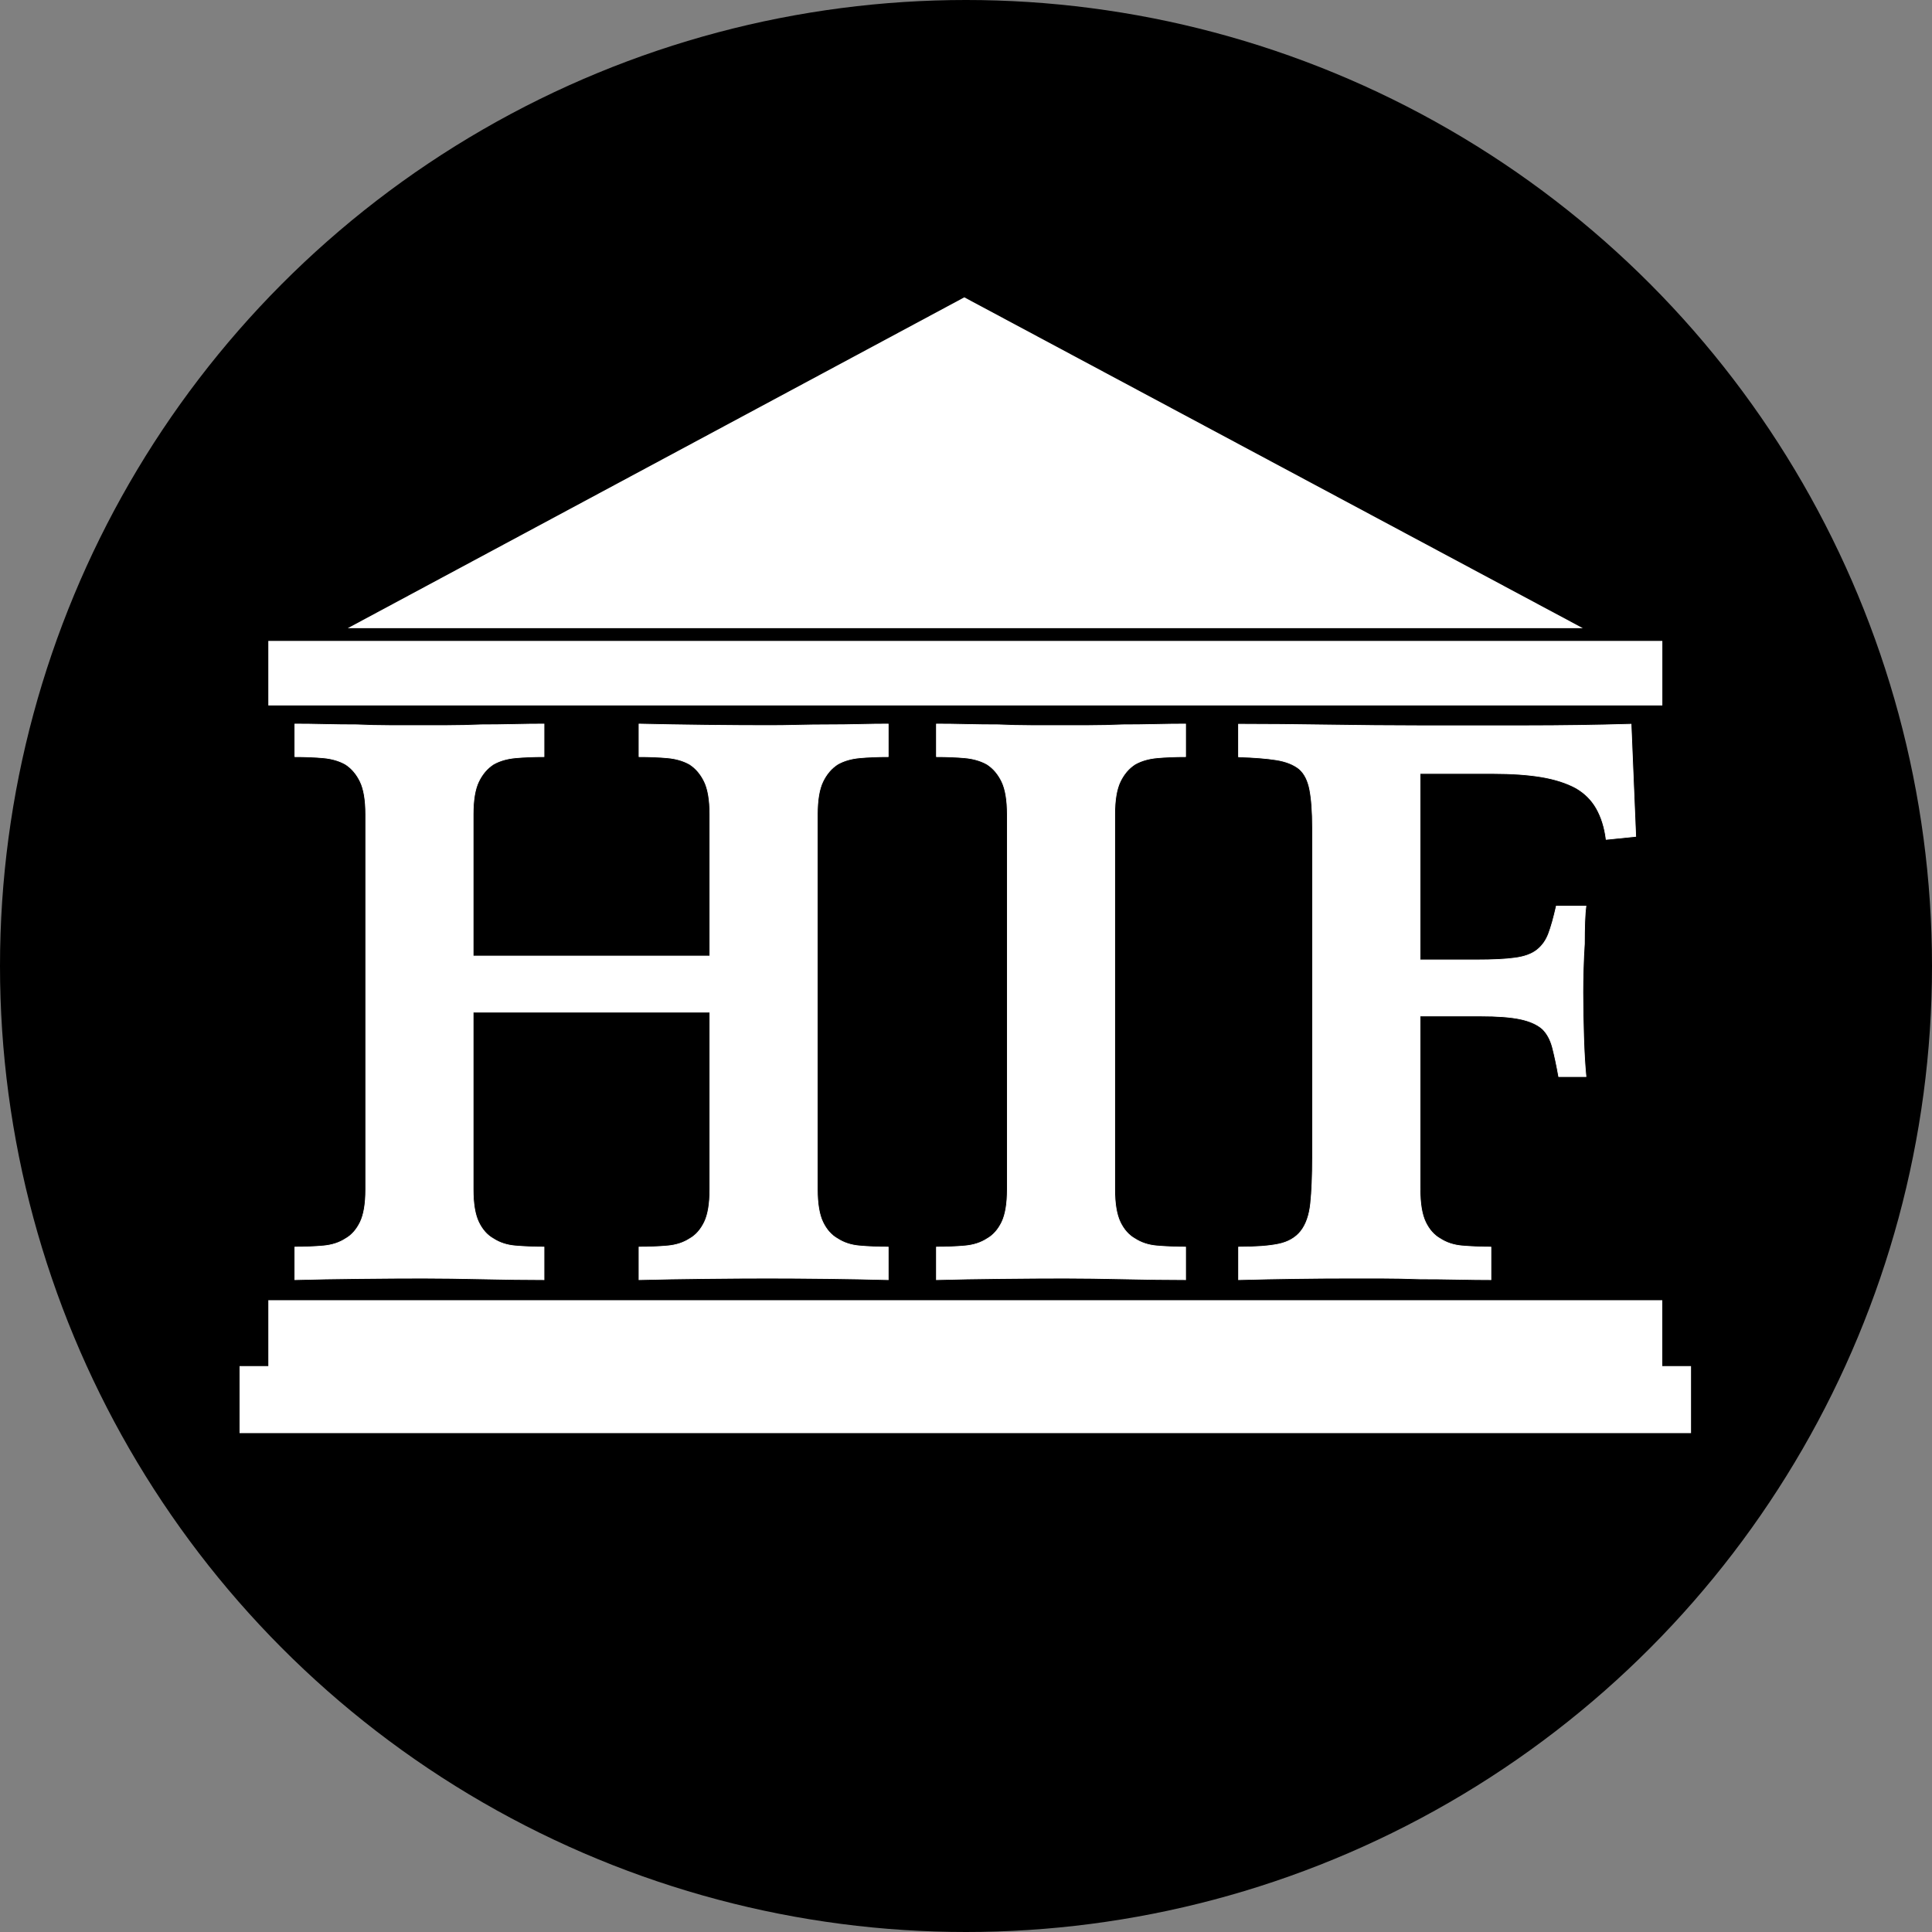 <svg width="1371" height="1371" viewBox="0 0 1371 1371" fill="none" xmlns="http://www.w3.org/2000/svg">
<rect x="0" y="0" width="1371" height="1371" fill="#808080" stroke="none"/>
<circle cx="685.5" cy="685.5" r="685.5" fill="black"/>
<g clip-path="url(#clip0_3_2)">
<path d="M684.299 211L246.763 445.78H1123.24L684.299 211Z" fill="white"/>
<path d="M1179.64 454.803H190.398V500.616H1179.64V454.803Z" fill="white"/>
<path d="M1179.6 969.437V922.652H190.398V969.437H170V1017H1200V969.437H1179.6Z" fill="white"/>
<path d="M503.757 678.422V577.852C503.757 567.818 502.473 560.118 499.904 554.712C497.334 549.345 493.831 545.223 489.393 542.345C484.956 539.856 479.74 538.3 473.628 537.756C467.517 537.211 460.821 536.939 453.464 536.939V513.799C468.178 514.149 484.022 514.422 500.994 514.616C517.927 514.81 533.03 514.888 546.304 514.888C552.182 514.888 558.722 514.81 565.923 514.616C573.125 514.422 580.365 514.344 587.761 514.344C595.157 514.344 602.475 514.266 609.871 514.072C617.229 513.877 624.041 513.799 630.308 513.799V536.939C622.951 536.939 616.217 537.211 610.144 537.756C604.071 538.3 598.816 539.817 594.379 542.345C589.941 545.223 586.438 549.345 583.868 554.712C581.299 560.079 580.015 567.818 580.015 577.852V844.094C580.015 854.128 581.299 861.828 583.868 867.234C586.438 872.601 589.941 876.567 594.379 879.056C598.816 881.934 604.032 883.645 610.144 884.151C616.217 884.695 622.951 884.968 630.308 884.968V908.107C617.774 907.757 603.488 907.485 587.489 907.291C571.451 907.096 557.165 907.018 544.669 907.018C532.174 907.018 516.953 907.096 500.176 907.291C483.399 907.485 467.828 907.718 453.464 908.107V884.968C460.821 884.968 467.556 884.695 473.628 884.151C479.701 883.607 484.956 881.934 489.393 879.056C493.831 876.567 497.296 872.601 499.904 867.234C502.473 861.867 503.757 854.167 503.757 844.094V718.245H335.75V844.094C335.75 854.128 337.034 861.828 339.604 867.234C342.173 872.601 345.676 876.567 350.114 879.056C354.551 881.934 359.768 883.645 365.879 884.151C371.991 884.657 378.686 884.968 386.043 884.968V908.107C372.769 908.107 358.21 907.913 342.406 907.563C326.563 907.213 312.55 907.018 300.404 907.018C287.13 907.018 271.949 907.096 254.821 907.291C237.694 907.485 222.512 907.718 209.238 908.107V884.968C216.595 884.968 223.33 884.695 229.402 884.151C235.475 883.607 240.73 881.934 245.167 879.056C249.605 876.567 253.07 872.601 255.678 867.234C258.247 861.867 259.531 854.167 259.531 844.094V577.852C259.531 567.818 258.247 560.118 255.678 554.712C253.108 549.345 249.605 545.223 245.167 542.345C240.73 539.856 235.514 538.3 229.402 537.756C223.291 537.211 216.595 536.939 209.238 536.939V513.799C215.856 513.799 222.94 513.877 230.492 514.072C238.044 514.266 245.673 514.344 253.42 514.344C261.166 514.694 268.718 514.888 276.075 514.888H317.532C325.279 514.888 333.181 514.694 341.277 514.344C349.024 514.344 356.77 514.266 364.478 514.072C372.224 513.877 379.387 513.799 386.043 513.799V536.939C378.686 536.939 371.952 537.211 365.879 537.756C359.806 538.3 354.551 539.817 350.114 542.345C345.676 545.223 342.173 549.345 339.604 554.712C337.034 560.079 335.75 567.818 335.75 577.852V678.422H503.757Z" fill="white" stroke="white" stroke-width="0.5" stroke-miterlimit="10"/>
<path d="M714.818 577.852C714.818 567.818 713.533 560.118 710.964 554.712C708.395 549.345 704.892 545.223 700.454 542.345C696.016 539.856 690.8 538.3 684.689 537.756C678.577 537.211 671.882 536.939 664.525 536.939V513.799C671.142 513.799 678.227 513.877 685.778 514.072C693.33 514.266 700.96 514.344 708.706 514.344C716.453 514.694 724.005 514.888 731.362 514.888H772.819C780.565 514.888 788.467 514.694 796.564 514.344C804.31 514.344 812.057 514.266 819.764 514.072C827.511 513.877 834.673 513.799 841.33 513.799V536.939C833.972 536.939 827.238 537.211 821.165 537.756C815.093 538.3 809.838 539.817 805.4 542.345C800.963 545.223 797.459 549.345 794.89 554.712C792.321 560.079 791.036 567.818 791.036 577.852V844.094C791.036 854.128 792.321 861.828 794.89 867.234C797.459 872.601 800.963 876.567 805.4 879.056C809.838 881.934 815.054 883.645 821.165 884.151C827.277 884.657 833.972 884.968 841.33 884.968V908.107C828.056 908.107 813.497 907.913 797.693 907.563C781.85 907.213 767.836 907.018 755.691 907.018C742.417 907.018 727.235 907.096 710.108 907.291C692.98 907.485 677.799 907.718 664.525 908.107V884.968C671.882 884.968 678.616 884.695 684.689 884.151C690.761 883.607 696.016 881.934 700.454 879.056C704.892 876.567 708.356 872.601 710.964 867.234C713.533 861.867 714.818 854.167 714.818 844.094V577.852Z" fill="white" stroke="white" stroke-width="0.5" stroke-miterlimit="10"/>
<path d="M1007.7 844.094C1007.7 854.128 1008.99 861.828 1011.56 867.234C1014.13 872.601 1017.63 876.567 1022.07 879.056C1026.5 881.934 1031.72 883.645 1037.83 884.151C1043.94 884.657 1050.64 884.968 1058 884.968V908.107C1051.38 908.107 1043.63 908.03 1034.8 907.835C1025.96 907.641 1016.93 907.563 1007.7 907.563C998.126 907.213 988.901 907.018 980.064 907.018H957.409C944.875 907.018 932.068 907.096 918.988 907.291C905.909 907.485 892.557 907.718 878.933 908.107V884.968C891.078 884.968 900.576 884.268 907.388 882.829C914.2 881.39 919.455 878.356 923.153 873.689C926.813 869.023 929.148 862.489 930.043 854.05C930.939 845.611 931.406 834.605 931.406 820.993V587.574C931.406 576.102 930.744 567.04 929.46 560.429C928.175 553.778 925.684 548.878 921.986 545.65C917.937 542.423 912.488 540.284 905.675 539.195C898.863 538.106 889.91 537.406 878.894 537.056V513.916C898.785 513.916 920.078 514.11 942.734 514.46C965.389 514.81 986.837 515.005 1007.12 515.005H1082.83C1107.86 515.005 1132.73 514.655 1157.45 513.916L1160.76 593.524L1139.78 595.663C1138.69 587.069 1136.35 579.718 1132.89 573.613C1129.39 567.507 1124.52 562.684 1118.25 559.106C1111.64 555.529 1103.5 552.923 1093.92 551.29C1084.35 549.695 1072.75 548.878 1059.12 548.878H1007.74V681.183H1048.07C1059.47 681.183 1068.51 680.755 1075.16 679.822C1081.78 678.927 1086.96 677.061 1090.62 674.183C1094.31 671.305 1097.08 667.455 1098.91 662.632C1100.74 657.81 1102.57 651.237 1104.43 642.993H1125.42C1125.07 645.521 1124.75 649.176 1124.6 653.999C1124.4 658.86 1124.33 664.149 1124.33 669.866C1123.94 675.622 1123.66 681.533 1123.51 687.6C1123.31 693.706 1123.24 699.267 1123.24 704.284C1123.24 713.617 1123.43 724.001 1123.78 735.474C1124.13 746.946 1124.72 756.435 1125.46 763.98H1106.11C1104.63 755.735 1103.15 748.852 1101.71 743.291C1100.23 737.729 1097.86 733.335 1094.51 730.107C1090.81 726.879 1085.56 724.545 1078.74 723.107C1071.93 721.668 1062.43 720.968 1050.29 720.968H1007.74V844.133L1007.7 844.094Z" fill="white" stroke="white" stroke-width="0.5" stroke-miterlimit="10"/>
</g>
<defs>
<clipPath id="clip0_3_2">
<rect width="1030" height="806" fill="white" transform="translate(170 211)"/>
</clipPath>
</defs>
</svg>
